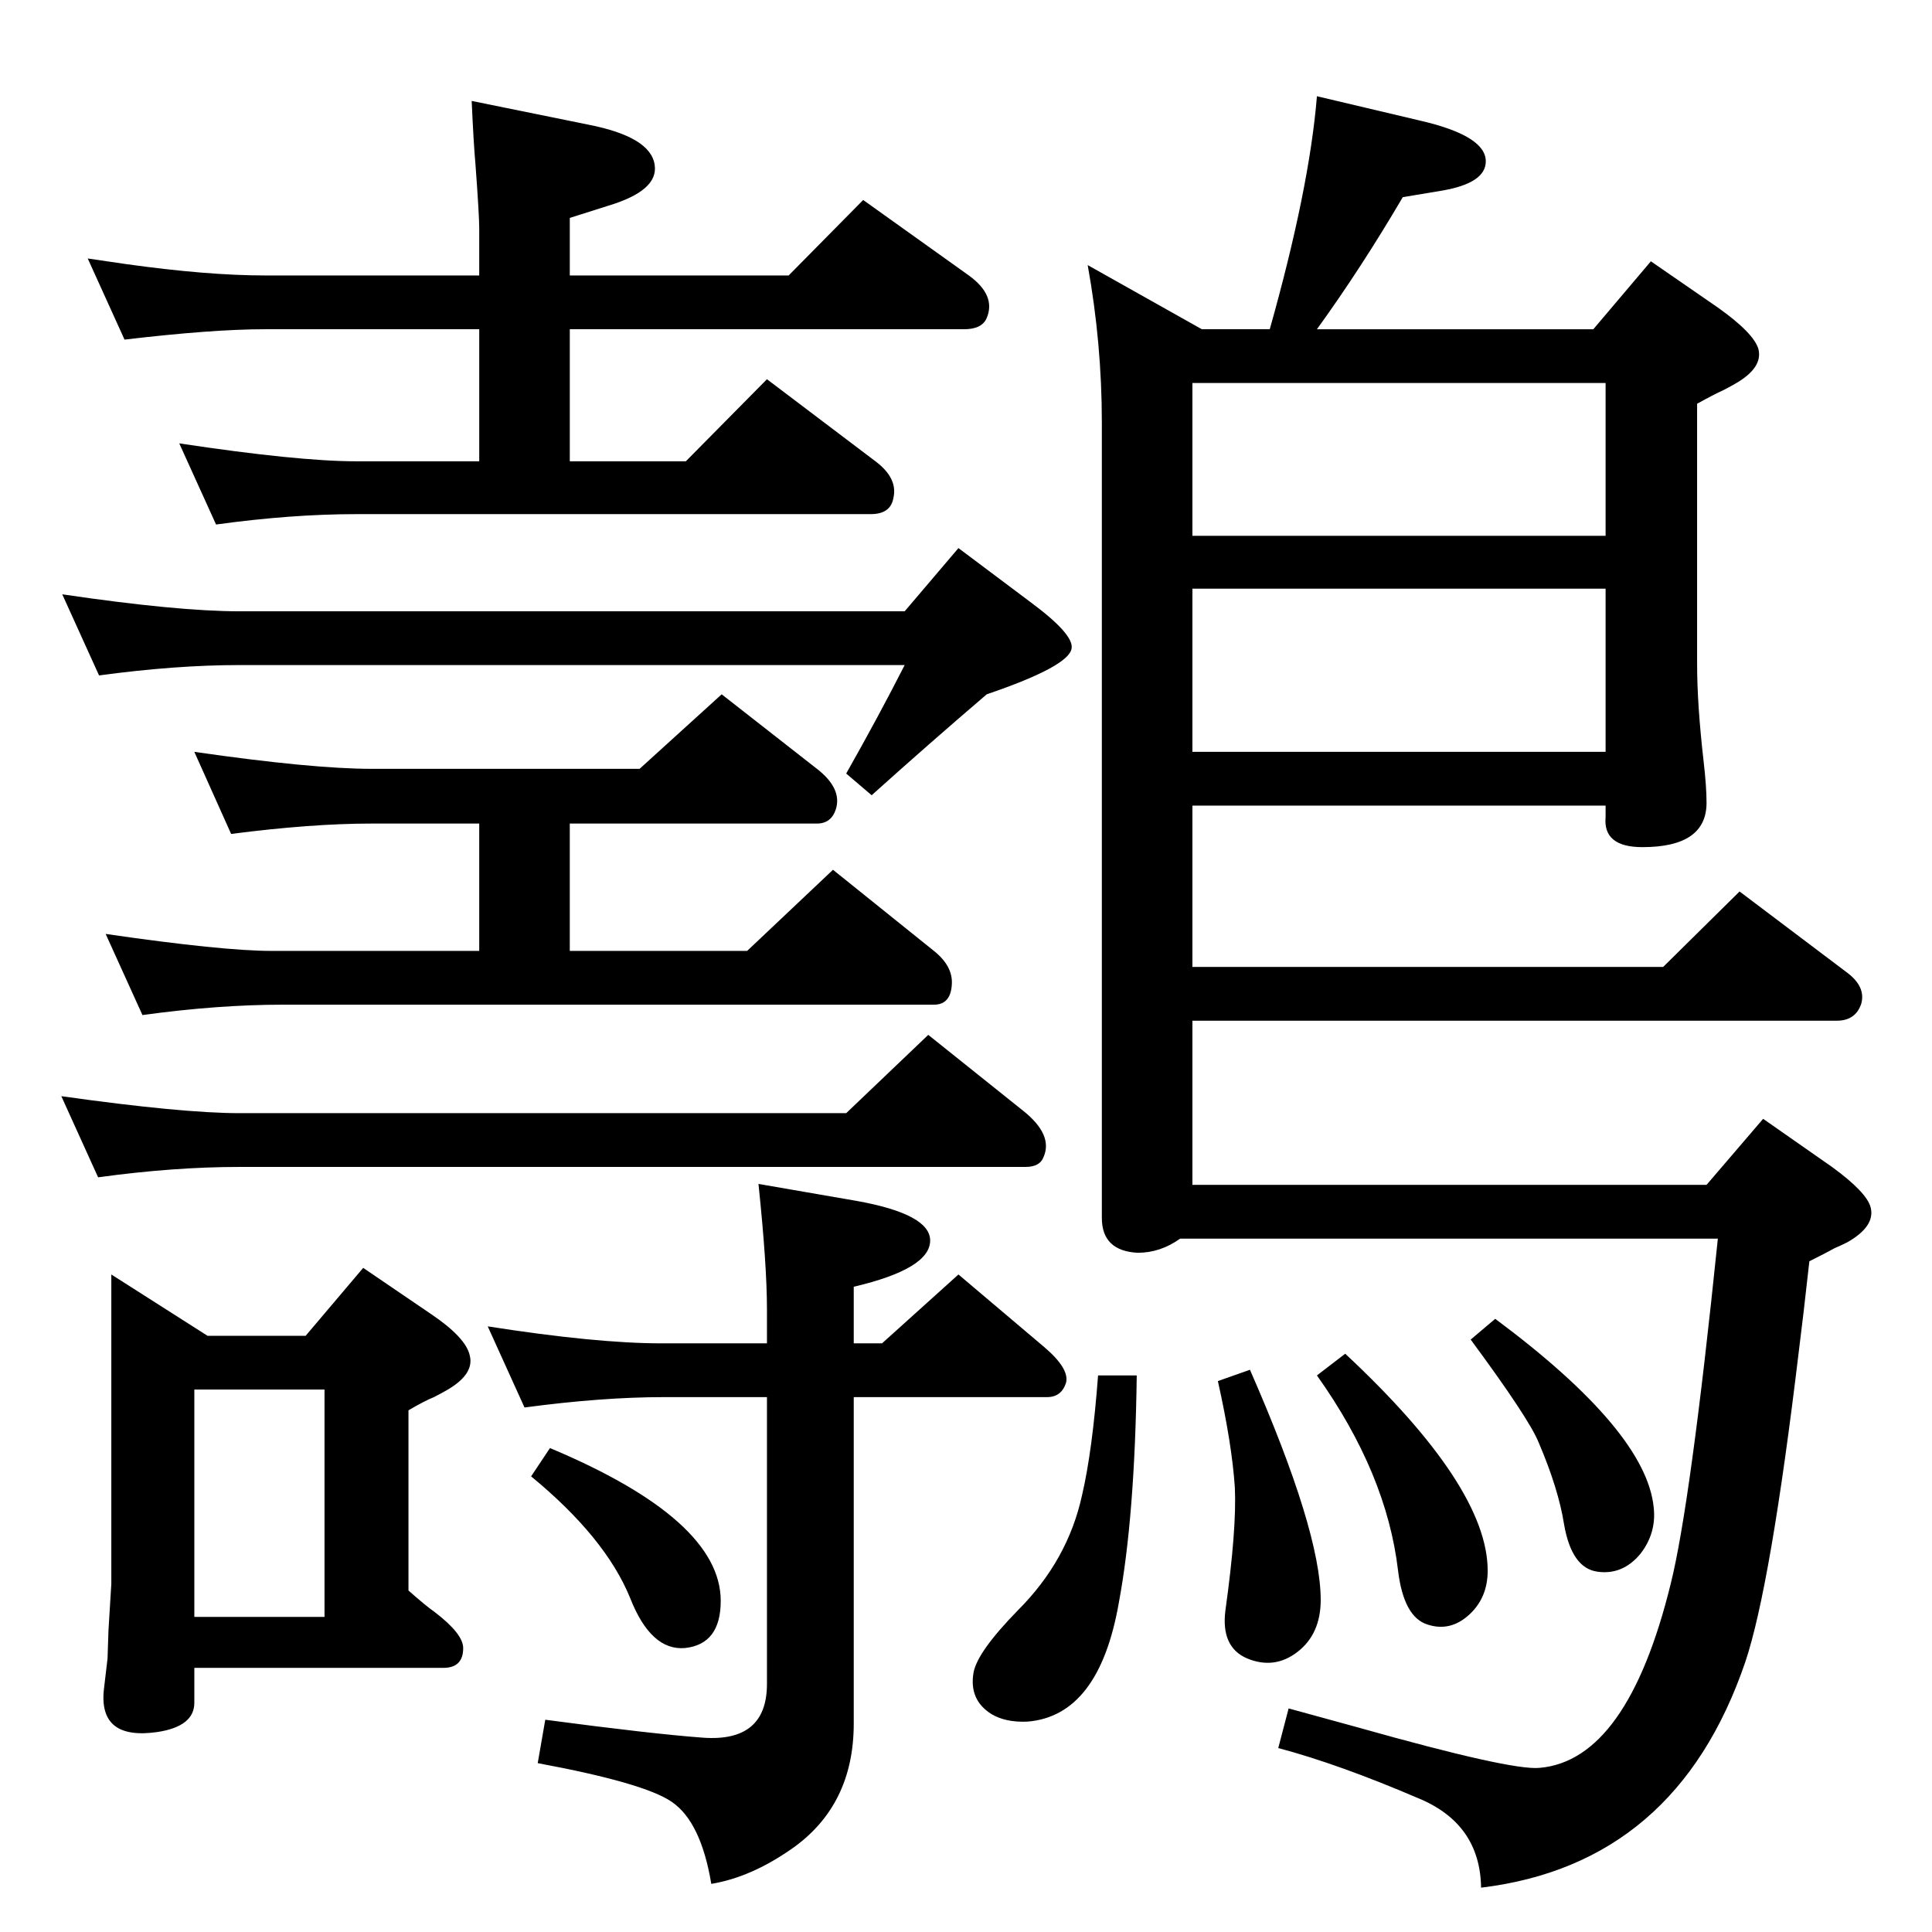 <?xml version="1.0" standalone="no"?>
<!DOCTYPE svg PUBLIC "-//W3C//DTD SVG 1.1//EN" "http://www.w3.org/Graphics/SVG/1.1/DTD/svg11.dtd" >
<svg xmlns="http://www.w3.org/2000/svg" xmlns:xlink="http://www.w3.org/1999/xlink" version="1.1" viewBox="0 0 2048 2048">
  <g transform="matrix(1 0 0 -1 0 2048)">
   <path fill="currentColor"
d="M804 793l104 -18q78 -14 78 -42q0 -30 -81 -49v-60h30l81 73l91 -77q27 -23 23 -38q-5 -15 -20 -15h-205v-346q0 -87 -66 -133q-43 -30 -85 -37q-11 66 -42 87q-29 20 -142 41l8 46q113 -15 167 -19q68 -5 68 57v304h-109q-66 0 -148 -11l-39 86q115 -18 184 -18h112v36
q0 47 -9 133zM104 800l-39 86q128 -18 189 -18h643l87 83l100 -80q33 -26 22 -50q-4 -10 -19 -10h-833q-70 0 -150 -11zM583 513q181 -76 181 -162q0 -46 -38 -50q-36 -3 -58 53q-26 64 -105 129zM118 697l102 -65h104l61 72l72 -49q37 -25 41 -44q5 -20 -25 -37
q-7 -4 -13 -7q-10 -4 -27 -14v-191q18 -16 28 -23q30 -23 30 -38q0 -21 -21 -21h-264v-37q0 -25 -39 -31q-62 -9 -57 44l4 34l1 30l3 49v328zM206 334h138v241h-138v-241zM245 1164l-39 87q125 -18 188 -18h284l87 79l101 -79q27 -21 20 -43q-5 -15 -20 -15h-262v-135h188
l91 86l107 -86q20 -16 19 -35q-1 -22 -19 -22h-690q-69 0 -149 -11l-39 86q124 -18 176 -18h220v135h-114q-64 0 -149 -11zM132 1688l-39 86q27 -4 41 -6q86 -12 147 -12h227v50q0 14 -4 68q-2 22 -4 67l123 -25q67 -13 71 -43q4 -27 -49 -43l-41 -13v-61h232l79 80l112 -80
q29 -21 19 -45q-5 -12 -24 -12h-418v-140h123l86 87l115 -87q24 -18 19 -39q-3 -17 -24 -17h-545q-69 0 -149 -11l-39 86q126 -19 188 -19h130v140h-227q-56 0 -149 -11zM105 1332l-39 86q122 -18 188 -18h705l57 67l76 -57q46 -34 44 -49q-2 -19 -90 -49q-62 -53 -122 -107
l-27 23q34 60 62 115h-705q-68 0 -149 -11zM1689 1699l61 72l71 -49q38 -27 43 -44q5 -20 -25 -37q-7 -4 -13 -7q-9 -4 -27 -14v-276q0 -43 7 -104q3 -26 3 -43q0 -47 -68 -47q-42 0 -39 32v12h-438v-171h499l81 80l114 -86q20 -15 15 -33q-6 -18 -26 -18h-683v-174h545
l60 70l73 -51q37 -27 41 -43q5 -20 -25 -37q-6 -3 -13 -6q-9 -5 -27 -14q-7 -63 -11 -94q-30 -251 -57 -331q-73 -214 -280 -239q-1 68 -67 95q-84 36 -148 53l11 42l73 -20q163 -46 193 -43q93 8 139 195q21 84 50 366h-570q-21 -15 -45 -15q-38 2 -38 37v843q0 84 -15 167
l121 -68h72q42 149 50 247l110 -26q69 -16 69 -43q0 -23 -46 -31l-42 -7q-44 -75 -91 -140h293zM1702 1642h-438v-162h438v162zM1264 1251h438v173h-438v-173zM1585 650q160 -119 168 -200q3 -27 -14 -49q-19 -23 -46 -19t-35 50q-6 38 -27 87q-10 25 -72 109zM1426 613
q151 -141 151 -230q0 -29 -20 -47t-44 -10q-25 8 -31 57q-12 103 -86 207zM1325 596q75 -171 75 -244q0 -36 -24.5 -55t-53.5 -7q-28 12 -23 51q12 86 10 130q-3 46 -18 113zM1164 590h41q-2 -150 -19 -241q-21 -120 -97 -126q-23 -1 -38 8q-24 15 -19 44q4 22 47 66
q53 53 68 122q11 47 17 127z" />
  </g>

</svg>
